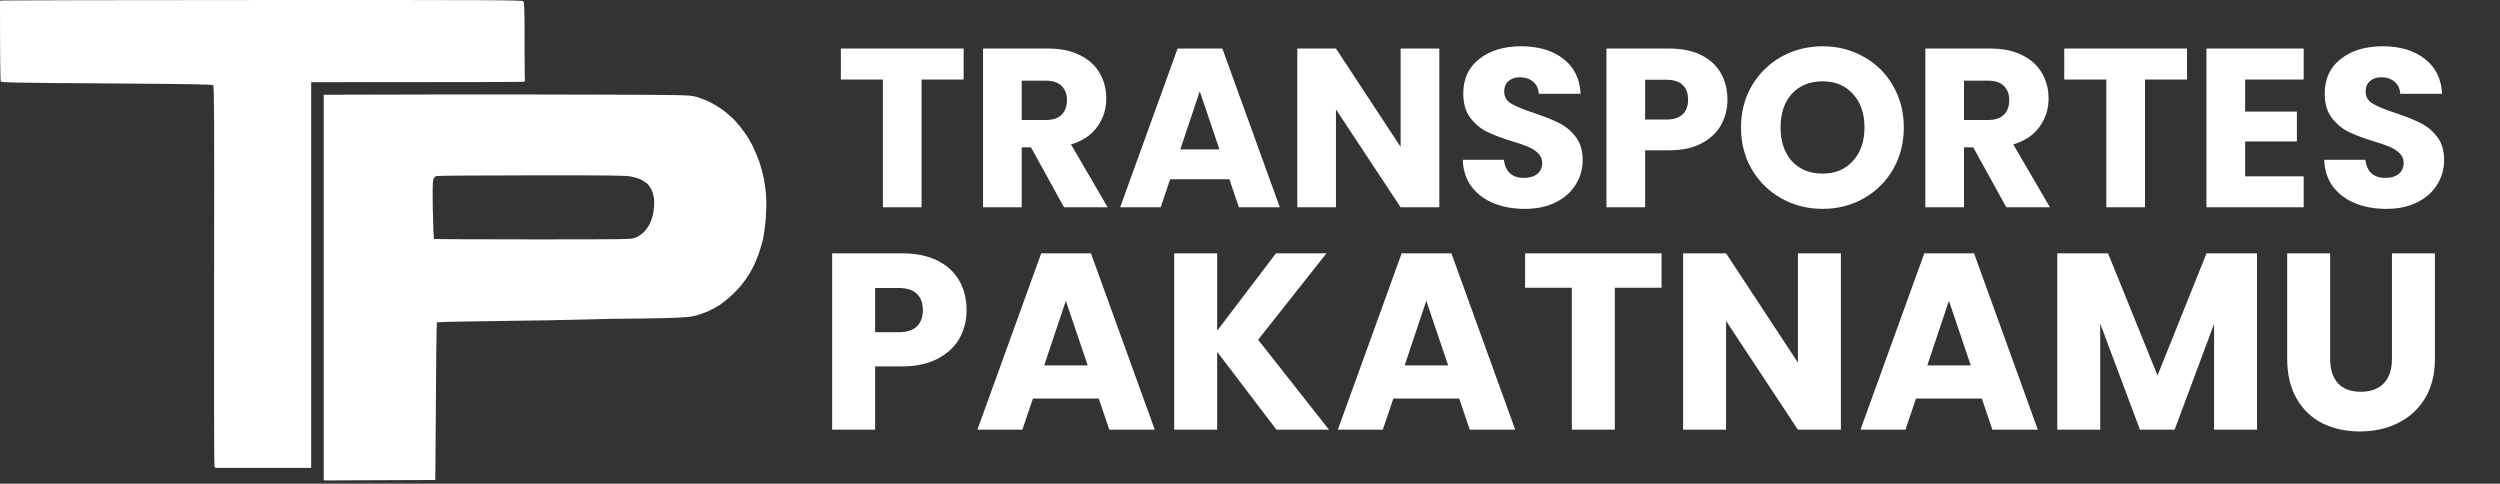 <svg width="398" height="77" viewBox="0 0 398 77" fill="none" xmlns="http://www.w3.org/2000/svg">
<rect x="0" y="0" width="398" height="77" fill="#333333" stroke="none"/>
<g clip-path="url(#clip0_468_16545)">
<path d="M0 0.13L0.326 0.074C0.495 0.045 19.193 0.017 41.853 0.003C78.328 -0.011 83.112 0.017 83.296 0.2C83.48 0.383 83.509 1.285 83.509 6.537C83.509 9.903 83.537 12.719 83.579 12.804C83.622 12.888 83.509 12.973 83.339 13.015C83.155 13.057 75.483 13.085 49.539 13.085V74.483H34.253L34.139 74.173C34.083 73.99 34.054 60.316 34.083 43.784C34.125 18.971 34.097 13.691 33.941 13.564C33.814 13.437 29.808 13.367 19.249 13.296C11.267 13.254 3.737 13.184 2.505 13.142C1.288 13.113 0.212 13.057 0.142 13.015C0.057 12.973 0 10.663 0 0.13Z" fill="white"/>
<path fill-rule="evenodd" clip-rule="evenodd" d="M97.469 15.071C108.863 15.114 109.712 15.128 110.703 15.381C111.283 15.536 112.274 15.888 112.896 16.198C113.519 16.494 114.538 17.113 115.161 17.578C115.784 18.043 116.633 18.789 117.058 19.254C117.482 19.704 118.133 20.521 118.516 21.07C118.912 21.605 119.506 22.605 119.846 23.281C120.186 23.971 120.667 25.112 120.908 25.816C121.148 26.534 121.474 27.759 121.63 28.534C121.771 29.308 121.941 30.632 121.983 31.491C122.026 32.35 121.983 33.927 121.898 35.011C121.799 36.096 121.601 37.49 121.46 38.109C121.304 38.729 121.035 39.672 120.851 40.222C120.653 40.771 120.356 41.517 120.186 41.911C120.016 42.292 119.634 43.024 119.337 43.531C119.039 44.038 118.445 44.869 118.034 45.376C117.624 45.883 116.845 46.699 116.293 47.178C115.741 47.671 114.977 48.277 114.595 48.544C114.199 48.798 113.406 49.234 112.826 49.502C112.245 49.783 111.255 50.121 110.632 50.276C109.74 50.487 108.707 50.572 105.749 50.642C103.682 50.699 101.205 50.727 100.229 50.727C99.252 50.713 96.266 50.769 93.576 50.854C90.887 50.938 84.419 51.051 79.182 51.107C73.959 51.163 69.628 51.262 69.557 51.318C69.5 51.389 69.415 57.064 69.302 76.412L51.539 76.483V15.085L68.425 15.043C77.695 15.029 90.774 15.043 97.469 15.071V15.071ZM68.991 28.548C68.877 28.843 68.849 30.209 68.906 33.462C68.948 35.941 69.033 37.997 69.104 38.039C69.161 38.081 76.266 38.109 84.9 38.109C100.441 38.109 100.582 38.109 101.219 37.814C101.573 37.659 102.111 37.307 102.423 37.025C102.734 36.758 103.187 36.124 103.442 35.631C103.725 35.068 103.951 34.307 104.05 33.603C104.149 32.955 104.178 32.111 104.121 31.632C104.064 31.167 103.866 30.491 103.682 30.125C103.498 29.745 103.13 29.294 102.89 29.111C102.635 28.928 102.21 28.674 101.97 28.548C101.715 28.421 101.064 28.224 100.512 28.111C99.662 27.928 97.355 27.9 84.631 27.914C76.436 27.914 69.599 27.97 69.444 28.027C69.288 28.083 69.09 28.322 68.991 28.548V28.548Z" fill="white"/>
</g>
<path d="M153.88 49.368C153.88 50.995 153.507 52.488 152.76 53.848C152.013 55.181 150.867 56.261 149.32 57.088C147.773 57.915 145.853 58.328 143.56 58.328H139.32V68.408H132.48V40.328H143.56C145.8 40.328 147.693 40.715 149.24 41.488C150.787 42.261 151.947 43.328 152.72 44.688C153.493 46.048 153.88 47.608 153.88 49.368ZM143.04 52.888C144.347 52.888 145.32 52.581 145.96 51.968C146.6 51.355 146.92 50.488 146.92 49.368C146.92 48.248 146.6 47.381 145.96 46.768C145.32 46.155 144.347 45.848 143.04 45.848H139.32V52.888H143.04ZM174.921 63.448H164.441L162.761 68.408H155.601L165.761 40.328H173.681L183.841 68.408H176.601L174.921 63.448ZM173.161 58.168L169.681 47.888L166.241 58.168H173.161ZM203.213 68.408L193.773 56.008V68.408H186.933V40.328H193.773V52.648L203.133 40.328H211.173L200.293 54.088L211.573 68.408H203.213ZM232.304 63.448H221.824L220.144 68.408H212.984L223.144 40.328H231.064L241.224 68.408H233.984L232.304 63.448ZM230.544 58.168L227.064 47.888L223.624 58.168H230.544ZM264.516 40.328V45.808H257.076V68.408H250.236V45.808H242.796V40.328H264.516ZM293.069 68.408H286.229L274.789 51.088V68.408H267.949V40.328H274.789L286.229 57.728V40.328H293.069V68.408ZM315.507 63.448H305.027L303.347 68.408H296.187L306.347 40.328H314.267L324.427 68.408H317.187L315.507 63.448ZM313.747 58.168L310.267 47.888L306.827 58.168H313.747ZM359.319 40.328V68.408H352.479V51.568L346.199 68.408H340.679L334.359 51.528V68.408H327.519V40.328H335.599L343.479 59.768L351.279 40.328H359.319ZM370.958 40.328V57.128C370.958 58.808 371.371 60.101 372.198 61.008C373.024 61.915 374.238 62.368 375.838 62.368C377.438 62.368 378.664 61.915 379.518 61.008C380.371 60.101 380.798 58.808 380.798 57.128V40.328H387.638V57.088C387.638 59.595 387.104 61.715 386.038 63.448C384.971 65.181 383.531 66.488 381.718 67.368C379.931 68.248 377.931 68.688 375.718 68.688C373.504 68.688 371.518 68.261 369.758 67.408C368.024 66.528 366.651 65.221 365.638 63.488C364.624 61.728 364.118 59.595 364.118 57.088V40.328H370.958Z" fill="white"/>
<path d="M153.412 7.728V12.66H146.716V33H140.56V12.66H133.864V7.728H153.412ZM169.39 33L164.134 23.46H162.658V33H156.502V7.728H166.834C168.826 7.728 170.518 8.076 171.91 8.772C173.326 9.468 174.382 10.428 175.078 11.652C175.774 12.852 176.122 14.196 176.122 15.684C176.122 17.364 175.642 18.864 174.682 20.184C173.746 21.504 172.354 22.44 170.506 22.992L176.338 33H169.39ZM162.658 19.104H166.474C167.602 19.104 168.442 18.828 168.994 18.276C169.57 17.724 169.858 16.944 169.858 15.936C169.858 14.976 169.57 14.22 168.994 13.668C168.442 13.116 167.602 12.84 166.474 12.84H162.658V19.104ZM195.718 28.536H186.286L184.774 33H178.33L187.474 7.728H194.602L203.746 33H197.23L195.718 28.536ZM194.134 23.784L191.002 14.532L187.906 23.784H194.134ZM229.137 33H222.981L212.685 17.412V33H206.529V7.728H212.685L222.981 23.388V7.728H229.137V33ZM242.743 33.252C240.895 33.252 239.239 32.952 237.775 32.352C236.311 31.752 235.135 30.864 234.247 29.688C233.383 28.512 232.927 27.096 232.879 25.44H239.431C239.527 26.376 239.851 27.096 240.403 27.6C240.955 28.08 241.675 28.32 242.563 28.32C243.475 28.32 244.195 28.116 244.723 27.708C245.251 27.276 245.515 26.688 245.515 25.944C245.515 25.32 245.299 24.804 244.867 24.396C244.459 23.988 243.943 23.652 243.319 23.388C242.719 23.124 241.855 22.824 240.727 22.488C239.095 21.984 237.763 21.48 236.731 20.976C235.699 20.472 234.811 19.728 234.067 18.744C233.323 17.76 232.951 16.476 232.951 14.892C232.951 12.54 233.803 10.704 235.507 9.384C237.211 8.04 239.431 7.368 242.167 7.368C244.951 7.368 247.195 8.04 248.899 9.384C250.603 10.704 251.515 12.552 251.635 14.928H244.975C244.927 14.112 244.627 13.476 244.075 13.02C243.523 12.54 242.815 12.3 241.951 12.3C241.207 12.3 240.607 12.504 240.151 12.912C239.695 13.296 239.467 13.86 239.467 14.604C239.467 15.42 239.851 16.056 240.619 16.512C241.387 16.968 242.587 17.46 244.219 17.988C245.851 18.54 247.171 19.068 248.179 19.572C249.211 20.076 250.099 20.808 250.843 21.768C251.587 22.728 251.959 23.964 251.959 25.476C251.959 26.916 251.587 28.224 250.843 29.4C250.123 30.576 249.067 31.512 247.675 32.208C246.283 32.904 244.639 33.252 242.743 33.252ZM275.008 15.864C275.008 17.328 274.672 18.672 274 19.896C273.328 21.096 272.296 22.068 270.904 22.812C269.512 23.556 267.784 23.928 265.72 23.928H261.904V33H255.748V7.728H265.72C267.736 7.728 269.44 8.076 270.832 8.772C272.224 9.468 273.268 10.428 273.964 11.652C274.66 12.876 275.008 14.28 275.008 15.864ZM265.252 19.032C266.428 19.032 267.304 18.756 267.88 18.204C268.456 17.652 268.744 16.872 268.744 15.864C268.744 14.856 268.456 14.076 267.88 13.524C267.304 12.972 266.428 12.696 265.252 12.696H261.904V19.032H265.252ZM290.164 33.252C287.788 33.252 285.604 32.7 283.612 31.596C281.644 30.492 280.072 28.956 278.896 26.988C277.744 24.996 277.168 22.764 277.168 20.292C277.168 17.82 277.744 15.6 278.896 13.632C280.072 11.664 281.644 10.128 283.612 9.024C285.604 7.92 287.788 7.368 290.164 7.368C292.54 7.368 294.712 7.92 296.68 9.024C298.672 10.128 300.232 11.664 301.36 13.632C302.512 15.6 303.088 17.82 303.088 20.292C303.088 22.764 302.512 24.996 301.36 26.988C300.208 28.956 298.648 30.492 296.68 31.596C294.712 32.7 292.54 33.252 290.164 33.252ZM290.164 27.636C292.18 27.636 293.788 26.964 294.988 25.62C296.212 24.276 296.824 22.5 296.824 20.292C296.824 18.06 296.212 16.284 294.988 14.964C293.788 13.62 292.18 12.948 290.164 12.948C288.124 12.948 286.492 13.608 285.268 14.928C284.068 16.248 283.468 18.036 283.468 20.292C283.468 22.524 284.068 24.312 285.268 25.656C286.492 26.976 288.124 27.636 290.164 27.636ZM319.401 33L314.145 23.46H312.669V33H306.513V7.728H316.845C318.837 7.728 320.529 8.076 321.921 8.772C323.337 9.468 324.393 10.428 325.089 11.652C325.785 12.852 326.133 14.196 326.133 15.684C326.133 17.364 325.653 18.864 324.693 20.184C323.757 21.504 322.365 22.44 320.517 22.992L326.349 33H319.401ZM312.669 19.104H316.485C317.613 19.104 318.453 18.828 319.005 18.276C319.581 17.724 319.869 16.944 319.869 15.936C319.869 14.976 319.581 14.22 319.005 13.668C318.453 13.116 317.613 12.84 316.485 12.84H312.669V19.104ZM348.178 7.728V12.66H341.482V33H335.326V12.66H328.63V7.728H348.178ZM357.423 12.66V17.772H365.667V22.524H357.423V28.068H366.747V33H351.267V7.728H366.747V12.66H357.423ZM379.888 33.252C378.04 33.252 376.384 32.952 374.92 32.352C373.456 31.752 372.28 30.864 371.392 29.688C370.528 28.512 370.072 27.096 370.024 25.44H376.576C376.672 26.376 376.996 27.096 377.548 27.6C378.1 28.08 378.82 28.32 379.708 28.32C380.62 28.32 381.34 28.116 381.868 27.708C382.396 27.276 382.66 26.688 382.66 25.944C382.66 25.32 382.444 24.804 382.012 24.396C381.604 23.988 381.088 23.652 380.464 23.388C379.864 23.124 379 22.824 377.872 22.488C376.24 21.984 374.908 21.48 373.876 20.976C372.844 20.472 371.956 19.728 371.212 18.744C370.468 17.76 370.096 16.476 370.096 14.892C370.096 12.54 370.948 10.704 372.652 9.384C374.356 8.04 376.576 7.368 379.312 7.368C382.096 7.368 384.34 8.04 386.044 9.384C387.748 10.704 388.66 12.552 388.78 14.928H382.12C382.072 14.112 381.772 13.476 381.22 13.02C380.668 12.54 379.96 12.3 379.096 12.3C378.352 12.3 377.752 12.504 377.296 12.912C376.84 13.296 376.612 13.86 376.612 14.604C376.612 15.42 376.996 16.056 377.764 16.512C378.532 16.968 379.732 17.46 381.364 17.988C382.996 18.54 384.316 19.068 385.324 19.572C386.356 20.076 387.244 20.808 387.988 21.768C388.732 22.728 389.104 23.964 389.104 25.476C389.104 26.916 388.732 28.224 387.988 29.4C387.268 30.576 386.212 31.512 384.82 32.208C383.428 32.904 381.784 33.252 379.888 33.252Z" fill="white"/>
<defs>
<clipPath id="clip0_468_16545">
<rect width="122" height="77" fill="white"/>
</clipPath>
</defs>
</svg>
